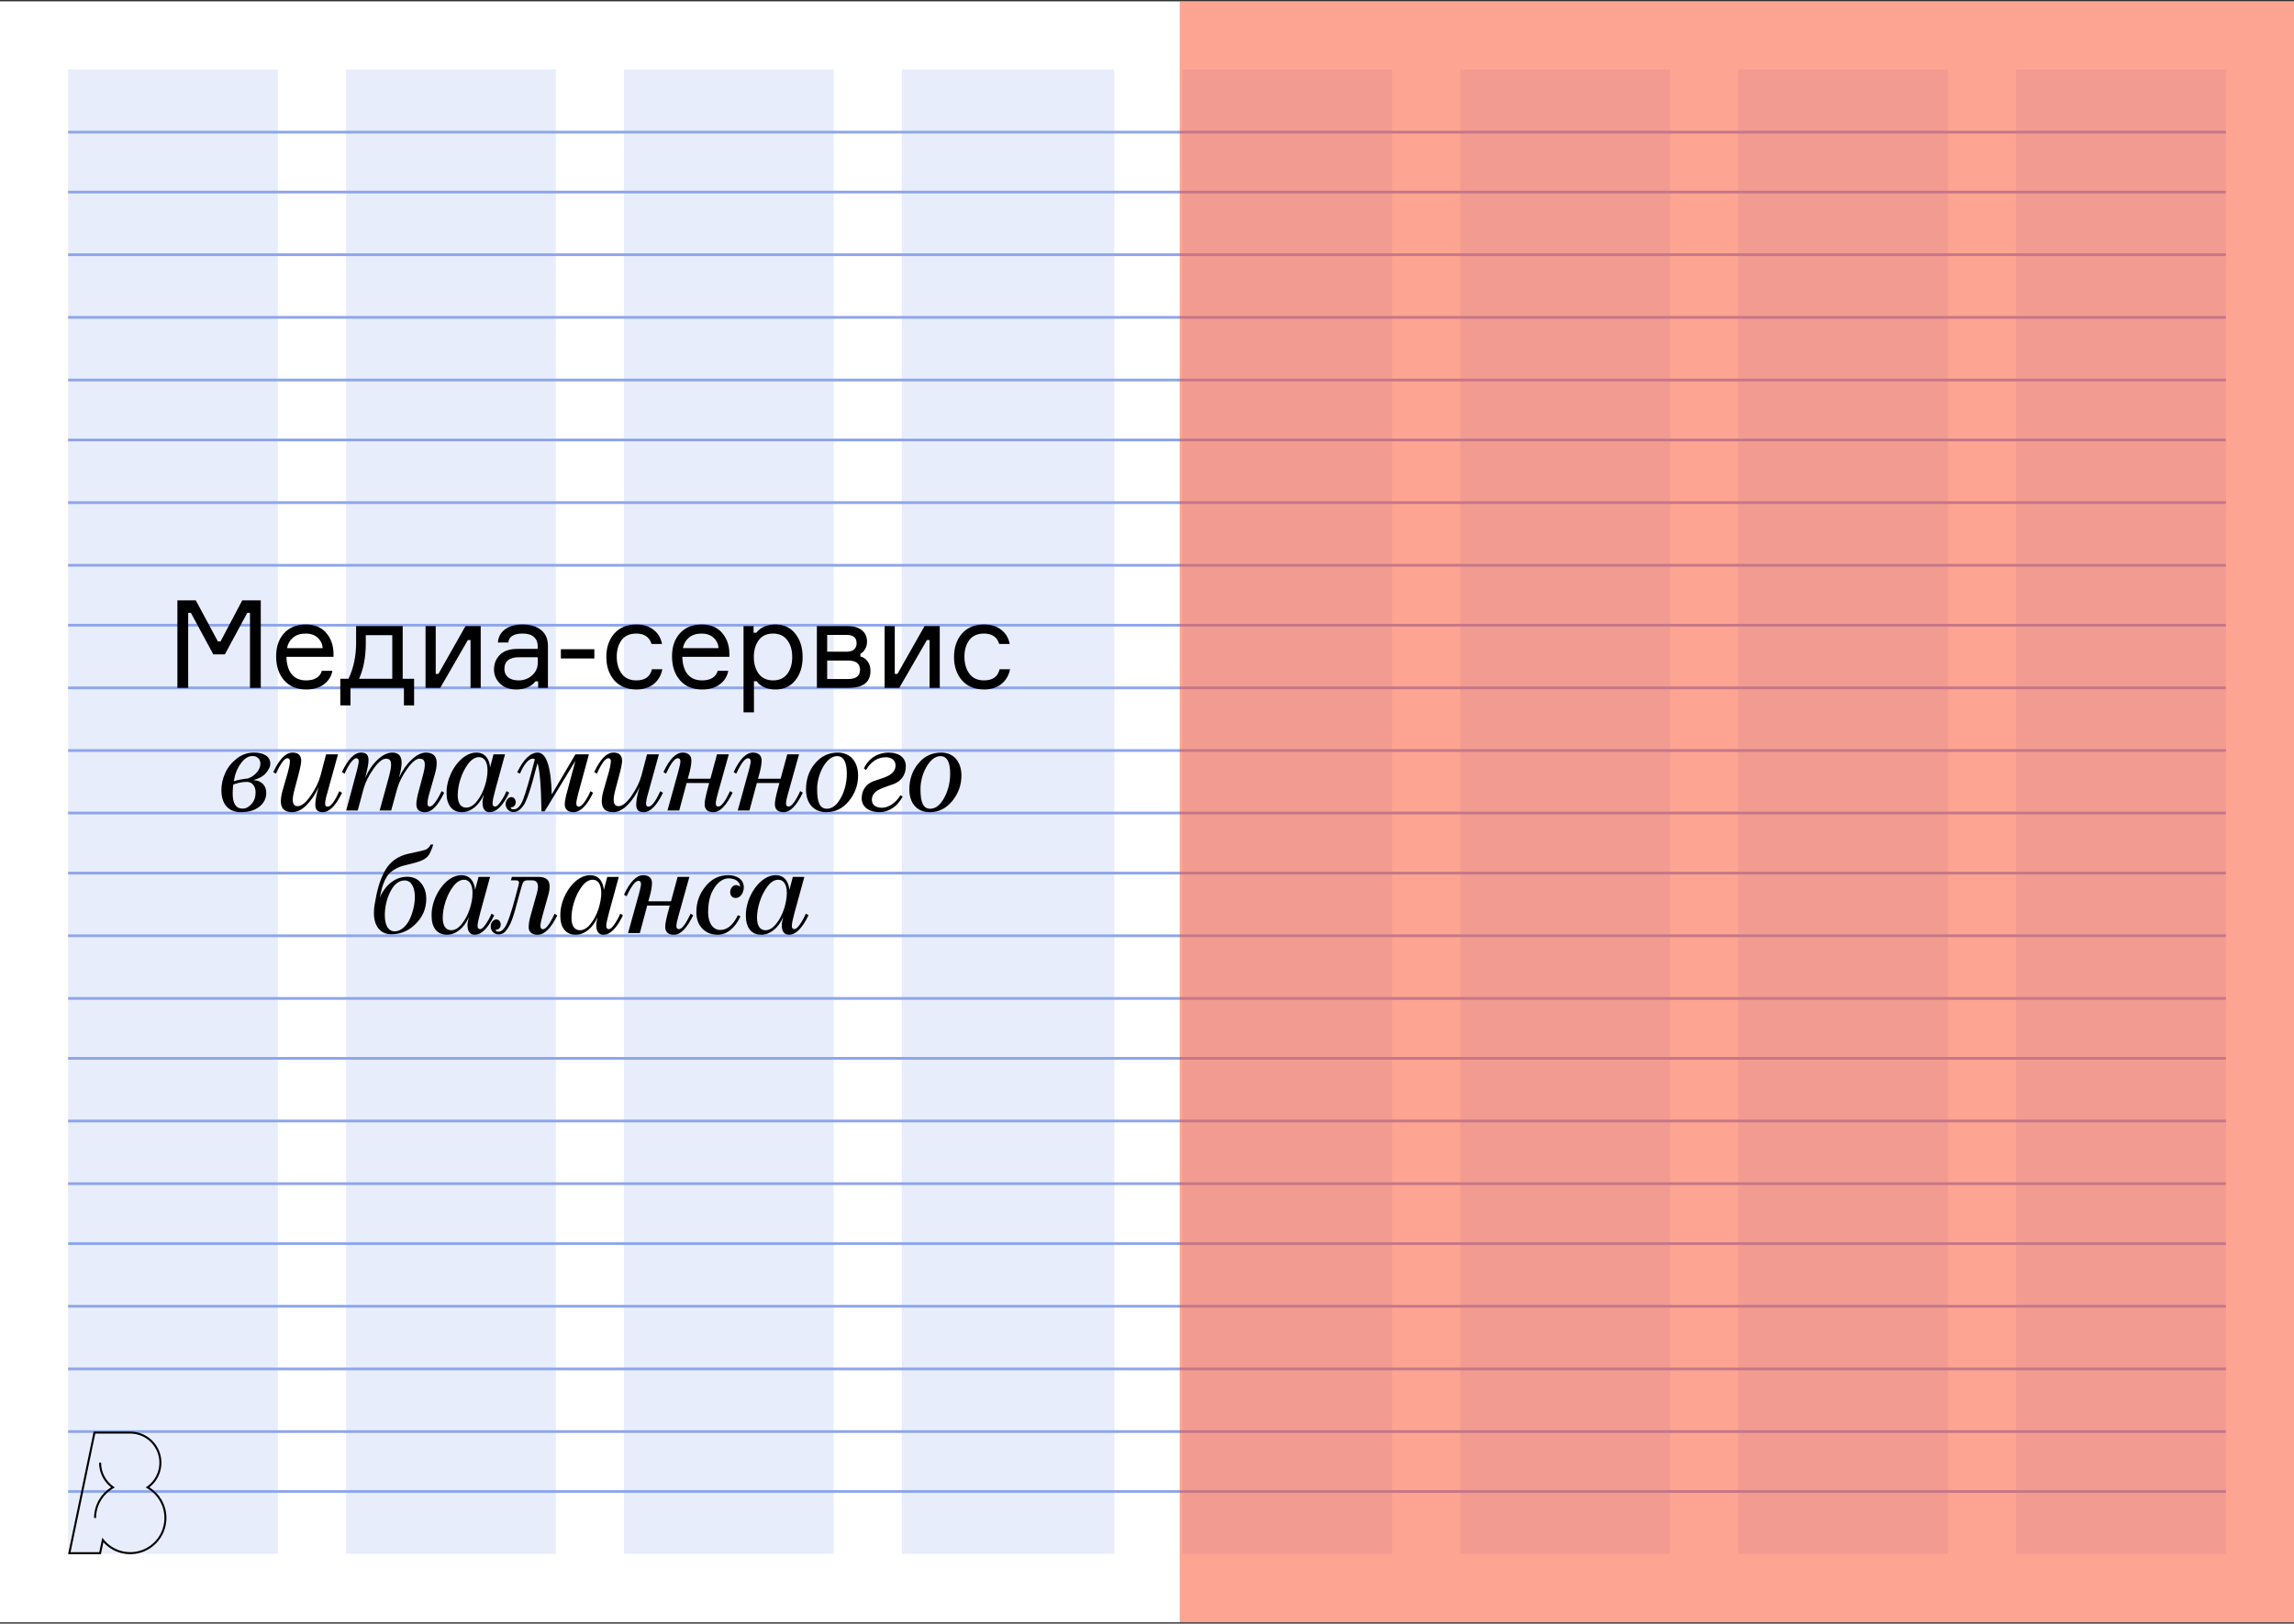 <svg width="842" height="596" viewBox="0 0 842 596" fill="none" xmlns="http://www.w3.org/2000/svg">
<rect x="0" y="0" width="842" height="596" fill="#333333" stroke="none"/>
<g clip-path="url(#clip0_1654_2710)">
<rect width="842" height="595" transform="translate(0 0.5)" fill="white"/>
<rect x="25" y="25.5" width="77" height="544.875" fill="#8EA5EB" fill-opacity="0.2"/>
<rect x="127" y="25.5" width="77" height="544.875" fill="#8EA5EB" fill-opacity="0.2"/>
<rect x="229" y="25.5" width="77" height="544.875" fill="#8EA5EB" fill-opacity="0.2"/>
<rect x="331" y="25.5" width="78" height="544.875" fill="#8EA5EB" fill-opacity="0.2"/>
<rect x="536" y="25.5" width="77" height="544.875" fill="#8EA5EB" fill-opacity="0.2"/>
<rect x="638" y="25.5" width="77" height="544.875" fill="#8EA5EB" fill-opacity="0.2"/>
<rect x="434" y="25.5" width="77" height="544.875" fill="#8EA5EB" fill-opacity="0.2"/>
<rect x="740" y="25.5" width="77" height="544.875" fill="#8EA5EB" fill-opacity="0.2"/>
<path d="M25 48.5H817" stroke="#8EA5EB"/>
<path d="M25 70.5H817" stroke="#8EA5EB"/>
<path d="M25 93.5H817" stroke="#8EA5EB"/>
<path d="M25 116.5H817" stroke="#8EA5EB"/>
<path d="M25 139.5H817" stroke="#8EA5EB"/>
<path d="M25 161.5H817" stroke="#8EA5EB"/>
<path d="M25 184.5H817" stroke="#8EA5EB"/>
<path d="M25 207.5H817" stroke="#8EA5EB"/>
<path d="M25 229.5H817" stroke="#8EA5EB"/>
<path d="M25 252.5H817" stroke="#8EA5EB"/>
<path d="M25 275.5H817" stroke="#8EA5EB"/>
<path d="M25 298.438H817" stroke="#8EA5EB"/>
<path d="M25 320.5H817" stroke="#8EA5EB"/>
<path d="M25 343.5H817" stroke="#8EA5EB"/>
<path d="M25 366.5H817" stroke="#8EA5EB"/>
<path d="M25 388.5H817" stroke="#8EA5EB"/>
<path d="M25 411.5H817" stroke="#8EA5EB"/>
<path d="M25 434.5H817" stroke="#8EA5EB"/>
<path d="M25 456.5H817" stroke="#8EA5EB"/>
<path d="M25 479.5H817" stroke="#8EA5EB"/>
<path d="M25 502.5H817" stroke="#8EA5EB"/>
<path d="M25 525.5H817" stroke="#8EA5EB"/>
<path d="M25 547.5H817" stroke="#8EA5EB"/>
<path d="M65.114 252.5V220.37H71.864L79.964 235.445H80.954L88.919 220.37H95.714V252.5H91.754V224.96H90.764L82.529 240.215H78.299L70.064 224.96H69.074V252.5H65.114ZM122.413 239.81V241.115H105.133C105.193 243.845 105.838 245.975 107.068 247.505C108.298 249.005 110.068 249.755 112.378 249.755C115.498 249.755 117.418 248.585 118.138 246.245H122.008C121.618 248.285 120.583 249.935 118.903 251.195C117.253 252.455 115.078 253.085 112.378 253.085C108.928 253.085 106.228 251.96 104.278 249.71C102.328 247.46 101.353 244.535 101.353 240.935C101.353 237.395 102.328 234.56 104.278 232.43C106.228 230.3 108.898 229.235 112.288 229.235C115.498 229.235 117.973 230.255 119.713 232.295C121.453 234.305 122.353 236.81 122.413 239.81ZM112.198 232.565C110.248 232.565 108.688 233.075 107.518 234.095C106.348 235.085 105.628 236.36 105.358 237.92H118.453C118.333 236.39 117.718 235.115 116.608 234.095C115.498 233.075 114.028 232.565 112.198 232.565ZM147.808 249.17H151.993V258.935H148.258V252.5H128.638V258.935H124.903V249.17H127.918C129.778 245.21 130.708 240.83 130.708 236.03V229.82H147.808V249.17ZM143.983 249.17V233.15H134.263V236.03C134.263 241.16 133.438 245.54 131.788 249.17H143.983ZM161.593 252.5H156.193V229.82H159.928V247.37H160.918L170.863 229.82H176.443V252.5H172.708V234.95H171.718L161.593 252.5ZM197.515 252.5V250.115H196.525C194.965 252.095 192.61 253.085 189.46 253.085C186.97 253.085 184.99 252.365 183.52 250.925C182.05 249.485 181.315 247.745 181.315 245.705C181.315 243.635 182.035 241.865 183.475 240.395C184.915 238.925 187.09 238.19 190 238.19H197.38V237.29C197.38 235.85 196.93 234.71 196.03 233.87C195.13 233 193.735 232.565 191.845 232.565C188.545 232.565 186.79 233.66 186.58 235.85H182.755C182.905 233.78 183.79 232.16 185.41 230.99C187.06 229.82 189.175 229.235 191.755 229.235C194.665 229.235 196.945 229.91 198.595 231.26C200.275 232.61 201.115 234.545 201.115 237.065V252.5H197.515ZM190.405 249.755C192.295 249.755 193.93 249.14 195.31 247.91C196.69 246.65 197.38 245.12 197.38 243.32V241.25H190.585C186.955 241.25 185.14 242.69 185.14 245.57C185.14 246.86 185.59 247.88 186.49 248.63C187.42 249.38 188.725 249.755 190.405 249.755ZM218.154 241.7H205.869V238.325H218.154V241.7ZM239.292 245.66H243.117C242.667 247.94 241.602 249.755 239.922 251.105C238.272 252.425 236.157 253.085 233.577 253.085C230.157 253.085 227.457 251.975 225.477 249.755C223.527 247.505 222.552 244.64 222.552 241.16C222.552 237.65 223.527 234.785 225.477 232.565C227.427 230.345 230.127 229.235 233.577 229.235C236.187 229.235 238.302 229.895 239.922 231.215C241.572 232.505 242.592 234.23 242.982 236.39H239.157C238.347 233.84 236.487 232.565 233.577 232.565C231.147 232.565 229.332 233.375 228.132 234.995C226.962 236.585 226.377 238.61 226.377 241.07C226.377 243.56 226.977 245.63 228.177 247.28C229.377 248.93 231.177 249.755 233.577 249.755C236.757 249.755 238.662 248.39 239.292 245.66ZM267.72 239.81V241.115H250.44C250.5 243.845 251.145 245.975 252.375 247.505C253.605 249.005 255.375 249.755 257.685 249.755C260.805 249.755 262.725 248.585 263.445 246.245H267.315C266.925 248.285 265.89 249.935 264.21 251.195C262.56 252.455 260.385 253.085 257.685 253.085C254.235 253.085 251.535 251.96 249.585 249.71C247.635 247.46 246.66 244.535 246.66 240.935C246.66 237.395 247.635 234.56 249.585 232.43C251.535 230.3 254.205 229.235 257.595 229.235C260.805 229.235 263.28 230.255 265.02 232.295C266.76 234.305 267.66 236.81 267.72 239.81ZM257.505 232.565C255.555 232.565 253.995 233.075 252.825 234.095C251.655 235.085 250.935 236.36 250.665 237.92H263.76C263.64 236.39 263.025 235.115 261.915 234.095C260.805 233.075 259.335 232.565 257.505 232.565ZM283.8 232.565C281.43 232.565 279.645 233.39 278.445 235.04C277.275 236.69 276.69 238.73 276.69 241.16C276.69 243.59 277.275 245.63 278.445 247.28C279.645 248.93 281.43 249.755 283.8 249.755C286.02 249.755 287.73 248.975 288.93 247.415C290.16 245.825 290.775 243.74 290.775 241.16C290.775 238.58 290.16 236.51 288.93 234.95C287.73 233.36 286.02 232.565 283.8 232.565ZM272.91 229.82H276.6V232.25H277.59C279.21 230.24 281.565 229.235 284.655 229.235C287.715 229.235 290.13 230.36 291.9 232.61C293.7 234.86 294.6 237.71 294.6 241.16C294.6 244.67 293.7 247.535 291.9 249.755C290.13 251.975 287.715 253.085 284.655 253.085C281.535 253.085 279.225 252.08 277.725 250.07H276.735V261.5H272.91V229.82ZM315.806 239.99V240.98C316.916 241.25 317.801 241.85 318.461 242.78C319.151 243.71 319.496 244.88 319.496 246.29C319.496 250.43 316.826 252.5 311.486 252.5H299.831V229.82H311.081C313.361 229.82 315.116 230.33 316.346 231.35C317.606 232.34 318.236 233.735 318.236 235.535C318.236 236.585 317.996 237.5 317.516 238.28C317.066 239.06 316.496 239.63 315.806 239.99ZM303.611 249.26H311.261C314.201 249.26 315.671 248.135 315.671 245.885C315.671 243.605 314.201 242.465 311.261 242.465H303.611V249.26ZM303.611 233.06V239.225H310.721C312.011 239.225 312.941 238.94 313.511 238.37C314.111 237.8 314.411 237.065 314.411 236.165C314.411 234.095 313.181 233.06 310.721 233.06H303.611ZM330.086 252.5H324.686V229.82H328.421V247.37H329.411L339.356 229.82H344.936V252.5H341.201V234.95H340.211L330.086 252.5ZM366.908 245.66H370.733C370.283 247.94 369.218 249.755 367.538 251.105C365.888 252.425 363.773 253.085 361.193 253.085C357.773 253.085 355.073 251.975 353.093 249.755C351.143 247.505 350.168 244.64 350.168 241.16C350.168 237.65 351.143 234.785 353.093 232.565C355.043 230.345 357.743 229.235 361.193 229.235C363.803 229.235 365.918 229.895 367.538 231.215C369.188 232.505 370.208 234.23 370.598 236.39H366.773C365.963 233.84 364.103 232.565 361.193 232.565C358.763 232.565 356.948 233.375 355.748 234.995C354.578 236.585 353.993 238.61 353.993 241.07C353.993 243.56 354.593 245.63 355.793 247.28C356.993 248.93 358.793 249.755 361.193 249.755C364.373 249.755 366.278 248.39 366.908 245.66ZM99.217 280.355C99.217 277.61 96.742 276.26 93.187 276.26C90.892 276.26 88.777 276.98 86.887 278.465C85.042 279.905 83.602 281.66 82.657 283.775C81.712 285.845 81.262 287.96 81.262 290.075C81.262 294.8 83.557 298.13 88.417 298.13C91.252 298.13 93.547 297.455 95.212 296.105C96.877 294.755 97.732 293.09 97.732 291.065C97.732 288.725 96.382 286.565 93.007 286.34C95.077 285.8 96.607 284.945 97.642 283.73C98.677 282.515 99.217 281.39 99.217 280.355ZM93.817 290.84C93.817 292.595 93.322 294.035 92.287 295.16C91.297 296.285 90.217 296.825 89.002 296.825C86.617 296.825 85.402 294.98 85.402 291.245C85.402 290.12 85.492 289.04 85.627 288.005C87.337 287.33 89.002 287.015 90.667 287.015C92.602 287.015 93.817 288.68 93.817 290.84ZM92.737 277.52C94.357 277.52 95.572 278.555 95.572 280.355C95.572 282.29 93.997 284.63 91.072 285.755C89.092 285.935 87.337 286.295 85.807 286.79C86.212 284.225 87.067 282.065 88.372 280.265C89.677 278.42 91.117 277.52 92.737 277.52ZM115.733 295.34C115.733 297.14 116.453 298.13 118.478 298.13C120.908 298.13 123.248 295.745 125.543 291.02L124.553 290.435C122.843 294.215 121.403 296.105 120.233 296.105C119.648 296.105 119.333 295.745 119.333 295.025C119.333 294.26 119.558 293.045 120.053 291.38L124.058 276.89H119.693L117.713 284.45C117.038 287.015 115.823 289.535 114.023 292.1C112.268 294.665 110.648 295.925 109.253 295.925C108.038 295.925 107.453 295.16 107.453 293.585C107.453 292.685 107.678 291.38 108.128 289.715L109.433 284.81C110.198 281.975 110.558 280.13 110.558 279.275C110.558 277.25 109.478 276.26 107.363 276.26C104.888 276.26 102.548 278.645 100.298 283.415L101.288 284C102.998 280.22 104.393 278.33 105.518 278.33C106.103 278.33 106.418 278.69 106.418 279.41C106.373 280.535 106.103 281.84 105.698 283.325L103.718 290.21C103.313 291.605 103.088 292.955 103.088 294.17C103.088 296.825 104.483 298.13 107.228 298.13C109.028 298.13 110.783 297.275 112.493 295.565C114.248 293.81 115.733 291.605 116.948 288.905C116.138 291.695 115.733 293.855 115.733 295.34ZM162.085 290.39C160.6 293.63 158.845 296.06 157.81 296.06C157.225 296.06 156.91 295.7 156.91 294.98C156.91 294.035 157.135 292.775 157.63 291.11L159.61 284.18C160.06 282.65 160.285 281.3 160.285 280.13C160.285 277.565 158.98 276.26 156.325 276.26C154.66 276.26 152.86 277.16 151.015 278.915C149.17 280.67 147.64 282.875 146.425 285.53C147.1 283.055 147.415 281.21 147.415 279.995C147.415 277.52 146.29 276.26 143.995 276.26C142.285 276.26 140.485 277.115 138.64 278.825C136.795 280.535 135.265 282.785 134.05 285.53C134.86 282.425 135.265 280.265 135.265 279.095C135.265 277.25 134.59 276.26 132.565 276.26C129.865 276.26 127.66 278.915 125.5 283.415L126.49 284C127.885 280.76 129.64 278.33 130.765 278.33C131.35 278.33 131.665 278.69 131.665 279.41C131.665 279.995 131.44 281.21 130.945 283.055L127.075 297.5H131.305L133.465 289.49C134.14 287.105 135.355 284.675 137.11 282.2C138.865 279.725 140.395 278.51 141.61 278.51C143.05 278.51 143.545 279.14 143.545 280.76C143.545 281.66 143.32 282.965 142.87 284.72L139.36 297.5H143.59L145.795 289.49C146.425 287.195 147.64 284.81 149.395 282.29C151.195 279.77 152.725 278.51 153.94 278.51C155.425 278.51 155.92 279.14 155.92 280.76C155.92 281.615 155.695 282.965 155.2 284.72L153.895 289.625C153.175 292.19 152.815 294.035 152.815 295.16C152.815 297.14 153.85 298.13 155.965 298.13C158.665 298.13 160.87 295.475 163.03 290.975L162.085 290.39ZM185.917 290.39C185.242 291.965 184.477 293.315 183.667 294.44C182.902 295.52 182.272 296.06 181.777 296.06C181.102 296.06 180.787 295.7 180.787 294.935C180.787 293.99 181.147 292.325 181.822 289.85L185.377 276.89H181.147L179.887 281.66C179.572 278.24 177.727 276.26 174.982 276.26C169.222 276.08 163.732 284.18 163.912 291.2C163.912 295.475 165.937 298.13 169.537 298.13C172.732 298.13 175.837 295.745 177.592 291.65C177.277 292.955 177.097 293.9 177.097 294.53C177.097 296.915 177.997 298.13 179.752 298.13C182.227 298.13 184.612 295.745 186.907 290.975L185.917 290.39ZM171.112 296.465C169.177 296.465 168.007 294.935 168.007 291.875C168.007 290.12 168.322 288.14 168.997 286.025C169.672 283.91 170.617 282.02 171.832 280.4C173.092 278.735 174.442 277.925 175.837 277.925C177.592 277.925 178.942 279.455 178.942 282.74C178.942 284.495 178.627 286.43 177.952 288.545C177.277 290.66 176.332 292.505 175.072 294.08C173.857 295.655 172.507 296.465 171.112 296.465ZM188.526 297.095C187.806 297.095 187.446 296.87 187.446 296.375C188.661 296.375 189.291 295.52 189.291 294.44C189.291 293.405 188.571 292.595 187.716 292.595C186.501 292.595 185.601 293.81 185.601 295.205C185.601 296.825 186.906 298.085 188.481 298.085C189.966 298.085 191.136 297.095 192.126 295.7C192.801 294.8 193.521 292.955 193.926 291.74C194.151 291.11 194.466 290.255 194.781 289.175L195.591 286.43C195.816 285.665 196.086 284.63 196.401 283.325L197.301 280.13C198.111 282.605 198.606 288.5 198.741 297.815H199.911L211.206 279.275L208.191 290.48C207.606 292.595 207.291 294.17 207.291 295.205C207.291 296.96 208.326 298.13 210.441 298.13C213.006 298.13 215.436 295.745 217.686 291.02L216.741 290.435C215.256 293.72 213.591 296.105 212.466 296.105C211.836 296.105 211.521 295.7 211.521 294.935C211.521 294.35 211.746 293.135 212.241 291.29L216.156 276.89H211.206L202.521 291.65C202.251 281.39 200.541 276.26 197.346 276.26C194.691 276.26 192.171 278.69 189.831 283.505L190.866 283.955C192.351 280.4 194.151 278.465 195.546 278.465C195.816 278.465 196.086 278.555 196.311 278.735C194.421 286.07 192.981 290.93 192.036 293.405C191.091 295.88 189.921 297.095 188.526 297.095ZM233.523 295.34C233.523 297.14 234.243 298.13 236.268 298.13C238.698 298.13 241.038 295.745 243.333 291.02L242.343 290.435C240.633 294.215 239.193 296.105 238.023 296.105C237.438 296.105 237.123 295.745 237.123 295.025C237.123 294.26 237.348 293.045 237.843 291.38L241.848 276.89H237.483L235.503 284.45C234.828 287.015 233.613 289.535 231.813 292.1C230.058 294.665 228.438 295.925 227.043 295.925C225.828 295.925 225.243 295.16 225.243 293.585C225.243 292.685 225.468 291.38 225.918 289.715L227.223 284.81C227.988 281.975 228.348 280.13 228.348 279.275C228.348 277.25 227.268 276.26 225.153 276.26C222.678 276.26 220.338 278.645 218.088 283.415L219.078 284C220.788 280.22 222.183 278.33 223.308 278.33C223.893 278.33 224.208 278.69 224.208 279.41C224.163 280.535 223.893 281.84 223.488 283.325L221.508 290.21C221.103 291.605 220.878 292.955 220.878 294.17C220.878 296.825 222.273 298.13 225.018 298.13C226.818 298.13 228.573 297.275 230.283 295.565C232.038 293.81 233.523 291.605 234.738 288.905C233.928 291.695 233.523 293.855 233.523 295.34ZM267.949 290.39C266.194 294.17 264.799 296.06 263.674 296.06C263.044 296.06 262.729 295.7 262.729 294.935C262.729 294.17 262.999 292.91 263.494 291.2L267.499 276.89H263.179L260.749 285.845H252.424L252.874 284.315C253.459 282.2 253.774 280.445 253.774 279.14C253.774 277.385 252.694 276.26 250.579 276.26C248.104 276.26 245.719 278.645 243.514 283.415L244.459 284C246.214 280.22 247.654 278.33 248.779 278.33C249.409 278.33 249.724 278.69 249.724 279.41C249.814 280.175 249.139 282.38 249.004 283.055L244.999 297.5H249.319L252.019 287.42H260.299L259.714 289.625C258.994 292.28 258.634 294.125 258.634 295.16C258.634 297.14 259.714 298.13 261.874 298.13C264.259 298.13 266.599 295.745 268.894 290.975L267.949 290.39ZM293.727 290.39C291.972 294.17 290.577 296.06 289.452 296.06C288.822 296.06 288.507 295.7 288.507 294.935C288.507 294.17 288.777 292.91 289.272 291.2L293.277 276.89H288.957L286.527 285.845H278.202L278.652 284.315C279.237 282.2 279.552 280.445 279.552 279.14C279.552 277.385 278.472 276.26 276.357 276.26C273.882 276.26 271.497 278.645 269.292 283.415L270.237 284C271.992 280.22 273.432 278.33 274.557 278.33C275.187 278.33 275.502 278.69 275.502 279.41C275.592 280.175 274.917 282.38 274.782 283.055L270.777 297.5H275.097L277.797 287.42H286.077L285.492 289.625C284.772 292.28 284.412 294.125 284.412 295.16C284.412 297.14 285.492 298.13 287.652 298.13C290.037 298.13 292.377 295.745 294.672 290.975L293.727 290.39ZM303.485 296.87C300.965 296.87 299.93 294.62 299.93 289.805C299.795 284.54 303.17 277.475 307.265 277.565C309.65 277.565 310.82 279.725 310.82 284.09C310.82 287.51 309.83 291.605 307.49 294.62C306.32 296.105 304.97 296.87 303.485 296.87ZM314.96 284.675C314.96 279.77 312.215 276.26 307.535 276.26C304.16 276.26 301.37 277.565 299.165 280.22C296.96 282.83 295.835 286.025 295.835 289.85C295.835 294.755 298.58 298.13 303.305 298.13C306.59 298.13 309.335 296.78 311.585 294.035C313.835 291.29 314.96 288.14 314.96 284.675ZM332.48 281.3C332.48 278.24 330.185 276.26 326.18 276.26C322.58 276.26 319.025 277.97 317.09 282.065L317.855 282.65C319.7 279.545 322.13 277.97 325.19 277.97C327.125 277.97 328.7 279.05 328.7 280.895C328.7 284.765 324.2 285.44 320.645 286.745C318.26 287.645 316.28 289.67 316.28 293.045C316.28 296.06 318.71 298.13 322.985 298.13C326 298.13 329.465 296.105 331.31 292.37L330.5 291.92C328.88 294.665 326.09 296.51 323.75 296.51C321.545 296.51 320.015 295.52 320.015 293.585C320.015 289.895 324.515 289.175 328.07 287.78C330.545 286.835 332.48 284.675 332.48 281.3ZM341.418 296.87C338.898 296.87 337.863 294.62 337.863 289.805C337.728 284.54 341.103 277.475 345.198 277.565C347.583 277.565 348.753 279.725 348.753 284.09C348.753 287.51 347.763 291.605 345.423 294.62C344.253 296.105 342.903 296.87 341.418 296.87ZM352.893 284.675C352.893 279.77 350.148 276.26 345.468 276.26C342.093 276.26 339.303 277.565 337.098 280.22C334.893 282.83 333.768 286.025 333.768 289.85C333.768 294.755 336.513 298.13 341.238 298.13C344.523 298.13 347.268 296.78 349.518 294.035C351.768 291.29 352.893 288.14 352.893 284.675ZM158.077 310.01C157.672 310.865 157.087 311.495 156.322 311.855C155.827 312.08 153.757 312.575 150.112 313.34C145.972 314.24 143.092 316.31 141.157 319.865C140.212 321.62 139.492 323.465 138.952 325.355C138.412 327.2 137.917 329.495 137.467 332.24C137.332 333.005 137.242 333.995 137.242 335.12C137.242 339.8 139.492 342.95 143.632 342.95C147.097 342.95 150.112 341.645 152.632 339.08C155.197 336.515 156.457 333.455 156.457 329.945C156.457 327.65 155.827 325.715 154.567 324.185C153.307 322.61 151.597 321.845 149.482 321.845C145.162 321.845 141.472 324.725 139.357 329.54C139.672 328.1 139.942 326.975 140.167 326.12C140.392 325.265 140.752 324.275 141.202 323.24C141.697 322.205 142.237 321.35 142.822 320.72C144.082 319.46 146.062 318.2 148.717 317.615C151.552 316.94 153.577 316.4 154.702 315.905C155.872 315.41 156.727 314.78 157.267 314.015C157.852 313.25 158.437 311.9 159.022 310.01H158.077ZM152.272 329.225C152.272 331.79 151.597 334.85 150.382 337.415C149.167 339.98 147.097 341.87 144.892 341.87C142.507 341.87 141.247 339.665 141.247 335.93C141.247 332.915 141.922 330.035 143.272 327.29C144.667 324.545 146.422 323.195 148.537 323.195C150.922 323.195 152.272 325.67 152.272 329.225ZM180.415 335.39C179.74 336.965 178.975 338.315 178.165 339.44C177.4 340.52 176.77 341.06 176.275 341.06C175.6 341.06 175.285 340.7 175.285 339.935C175.285 338.99 175.645 337.325 176.32 334.85L179.875 321.89H175.645L174.385 326.66C174.07 323.24 172.225 321.26 169.48 321.26C163.72 321.08 158.23 329.18 158.41 336.2C158.41 340.475 160.435 343.13 164.035 343.13C167.23 343.13 170.335 340.745 172.09 336.65C171.775 337.955 171.595 338.9 171.595 339.53C171.595 341.915 172.495 343.13 174.25 343.13C176.725 343.13 179.11 340.745 181.405 335.975L180.415 335.39ZM165.61 341.465C163.675 341.465 162.505 339.935 162.505 336.875C162.505 335.12 162.82 333.14 163.495 331.025C164.17 328.91 165.115 327.02 166.33 325.4C167.59 323.735 168.94 322.925 170.335 322.925C172.09 322.925 173.44 324.455 173.44 327.74C173.44 329.495 173.125 331.43 172.45 333.545C171.775 335.66 170.83 337.505 169.57 339.08C168.355 340.655 167.005 341.465 165.61 341.465ZM182.979 342.995C184.239 342.995 185.274 342.455 186.174 341.06C187.074 339.665 187.704 338.495 188.469 336.02C188.874 334.805 189.189 333.725 189.414 332.78L190.449 328.955L191.574 324.995C191.934 323.69 192.429 323.15 193.554 323.15H195.309C196.749 323.15 197.469 323.96 197.469 325.58C197.469 326.12 197.334 326.84 197.109 327.695L194.679 336.38C194.274 337.775 194.049 339.17 194.049 340.475C194.049 342.05 195.264 343.13 197.289 343.13C199.854 343.13 202.239 340.745 204.534 336.02L203.544 335.435C201.789 339.215 200.394 341.105 199.269 341.105C198.684 341.105 198.369 340.7 198.369 339.89C198.369 339.125 198.639 337.865 199.134 336.065L201.339 328.19C201.609 327.245 201.744 326.3 201.744 325.4C201.744 323.06 200.394 321.89 197.739 321.89H187.884L187.524 323.15H189.324C190.089 323.15 190.494 323.42 190.494 324.005C190.494 324.05 190.449 324.41 190.314 324.995C188.604 331.7 187.254 336.2 186.264 338.54C185.319 340.835 184.194 342.005 182.889 342.005C182.259 342.005 181.944 341.78 181.944 341.285C183.159 341.285 183.789 340.43 183.789 339.35C183.789 338.315 183.069 337.505 182.214 337.505C180.999 337.505 180.099 338.72 180.099 340.115C180.099 341.735 181.404 342.995 182.979 342.995ZM227.664 335.39C226.989 336.965 226.224 338.315 225.414 339.44C224.649 340.52 224.019 341.06 223.524 341.06C222.849 341.06 222.534 340.7 222.534 339.935C222.534 338.99 222.894 337.325 223.569 334.85L227.124 321.89H222.894L221.634 326.66C221.319 323.24 219.474 321.26 216.729 321.26C210.969 321.08 205.479 329.18 205.659 336.2C205.659 340.475 207.684 343.13 211.284 343.13C214.479 343.13 217.584 340.745 219.339 336.65C219.024 337.955 218.844 338.9 218.844 339.53C218.844 341.915 219.744 343.13 221.499 343.13C223.974 343.13 226.359 340.745 228.654 335.975L227.664 335.39ZM212.859 341.465C210.924 341.465 209.754 339.935 209.754 336.875C209.754 335.12 210.069 333.14 210.744 331.025C211.419 328.91 212.364 327.02 213.579 325.4C214.839 323.735 216.189 322.925 217.584 322.925C219.339 322.925 220.689 324.455 220.689 327.74C220.689 329.495 220.374 331.43 219.699 333.545C219.024 335.66 218.079 337.505 216.819 339.08C215.604 340.655 214.254 341.465 212.859 341.465ZM253.482 335.39C251.727 339.17 250.332 341.06 249.207 341.06C248.577 341.06 248.262 340.7 248.262 339.935C248.262 339.17 248.532 337.91 249.027 336.2L253.032 321.89H248.712L246.282 330.845H237.957L238.407 329.315C238.992 327.2 239.307 325.445 239.307 324.14C239.307 322.385 238.227 321.26 236.112 321.26C233.637 321.26 231.252 323.645 229.047 328.415L229.992 329C231.747 325.22 233.187 323.33 234.312 323.33C234.942 323.33 235.257 323.69 235.257 324.41C235.347 325.175 234.672 327.38 234.537 328.055L230.532 342.5H234.852L237.552 332.42H245.832L245.247 334.625C244.527 337.28 244.167 339.125 244.167 340.16C244.167 342.14 245.247 343.13 247.407 343.13C249.792 343.13 252.132 340.745 254.427 335.975L253.482 335.39ZM273.005 325.715C273.005 322.835 270.53 321.26 267.245 321.26C263.96 321.26 261.215 322.61 258.965 325.355C256.715 328.1 255.59 331.25 255.59 334.85C255.59 337.325 256.31 339.305 257.75 340.835C259.235 342.365 261.125 343.13 263.42 343.13C266.795 343.13 269.765 340.7 271.79 336.38L270.845 335.93C269.09 339.575 266.93 341.375 264.365 341.375C261.71 341.375 259.91 338.81 259.91 334.895C259.91 331.16 260.675 328.19 262.205 325.895C263.735 323.6 265.49 322.43 267.515 322.43C269.99 322.43 271.655 323.78 271.655 325.535C271.25 325.13 270.71 324.905 270.08 324.905C268.955 324.905 268.01 326.21 268.01 327.47C268.01 328.55 268.595 329.63 270.08 329.63C271.88 329.63 273.005 327.515 273.005 325.715ZM295.77 335.39C295.095 336.965 294.33 338.315 293.52 339.44C292.755 340.52 292.125 341.06 291.63 341.06C290.955 341.06 290.64 340.7 290.64 339.935C290.64 338.99 291 337.325 291.675 334.85L295.23 321.89H291L289.74 326.66C289.425 323.24 287.58 321.26 284.835 321.26C279.075 321.08 273.585 329.18 273.765 336.2C273.765 340.475 275.79 343.13 279.39 343.13C282.585 343.13 285.69 340.745 287.445 336.65C287.13 337.955 286.95 338.9 286.95 339.53C286.95 341.915 287.85 343.13 289.605 343.13C292.08 343.13 294.465 340.745 296.76 335.975L295.77 335.39ZM280.965 341.465C279.03 341.465 277.86 339.935 277.86 336.875C277.86 335.12 278.175 333.14 278.85 331.025C279.525 328.91 280.47 327.02 281.685 325.4C282.945 323.735 284.295 322.925 285.69 322.925C287.445 322.925 288.795 324.455 288.795 327.74C288.795 329.495 288.48 331.43 287.805 333.545C287.13 335.66 286.185 337.505 284.925 339.08C283.71 340.655 282.36 341.465 280.965 341.465Z" fill="black"/>
<path fill-rule="evenodd" clip-rule="evenodd" d="M54.129 528.303C52.295 526.959 50.08 526.235 47.806 526.235H34.973L25.904 569.765H36.441L37.542 564.474L38.03 565.081C39.657 567.105 41.872 568.573 44.369 569.285C46.866 569.996 49.522 569.915 51.971 569.052C54.42 568.19 56.541 566.589 58.042 564.47C59.542 562.351 60.348 559.818 60.348 557.222C60.349 555.002 59.761 552.823 58.643 550.905C57.526 548.988 55.92 547.402 53.989 546.308L53.483 546.021L53.959 545.687C55.819 544.38 57.215 542.514 57.943 540.359C58.671 538.205 58.694 535.875 58.008 533.707C57.322 531.539 55.964 529.646 54.129 528.303ZM61.084 557.222C61.083 559.97 60.23 562.651 58.642 564.895C57.054 567.138 54.808 568.833 52.216 569.746C49.623 570.659 46.811 570.745 44.167 569.992C41.768 569.309 39.615 567.965 37.95 566.121L37.039 570.5H25L34.375 525.5L47.806 525.5C47.806 525.5 47.806 525.5 47.806 525.5C50.236 525.5 52.603 526.273 54.563 527.709C56.524 529.145 57.976 531.168 58.709 533.485C59.442 535.802 59.418 538.293 58.639 540.595C57.922 542.719 56.596 544.582 54.833 545.955C56.663 547.096 58.19 548.667 59.279 550.535C60.461 552.565 61.084 554.872 61.084 557.222Z" fill="black"/>
<path fill-rule="evenodd" clip-rule="evenodd" d="M37.107 536.934C37.106 538.651 37.518 540.343 38.309 541.867C39.1 543.39 40.247 544.701 41.653 545.687L42.129 546.021L41.623 546.308C39.691 547.402 38.085 548.988 36.968 550.905C35.85 552.823 35.262 555.002 35.263 557.222L34.527 557.222C34.527 554.872 35.15 552.565 36.333 550.535C37.421 548.667 38.948 547.096 40.778 545.955C39.481 544.946 38.416 543.668 37.657 542.206C36.811 540.577 36.37 538.769 36.372 536.934L37.107 536.934Z" fill="black"/>
<rect x="433" y="0.5" width="409" height="595" fill="#FC4A27" fill-opacity="0.5"/>
</g>
<defs>
<clipPath id="clip0_1654_2710">
<rect width="842" height="595" fill="white" transform="translate(0 0.5)"/>
</clipPath>
</defs>
</svg>
